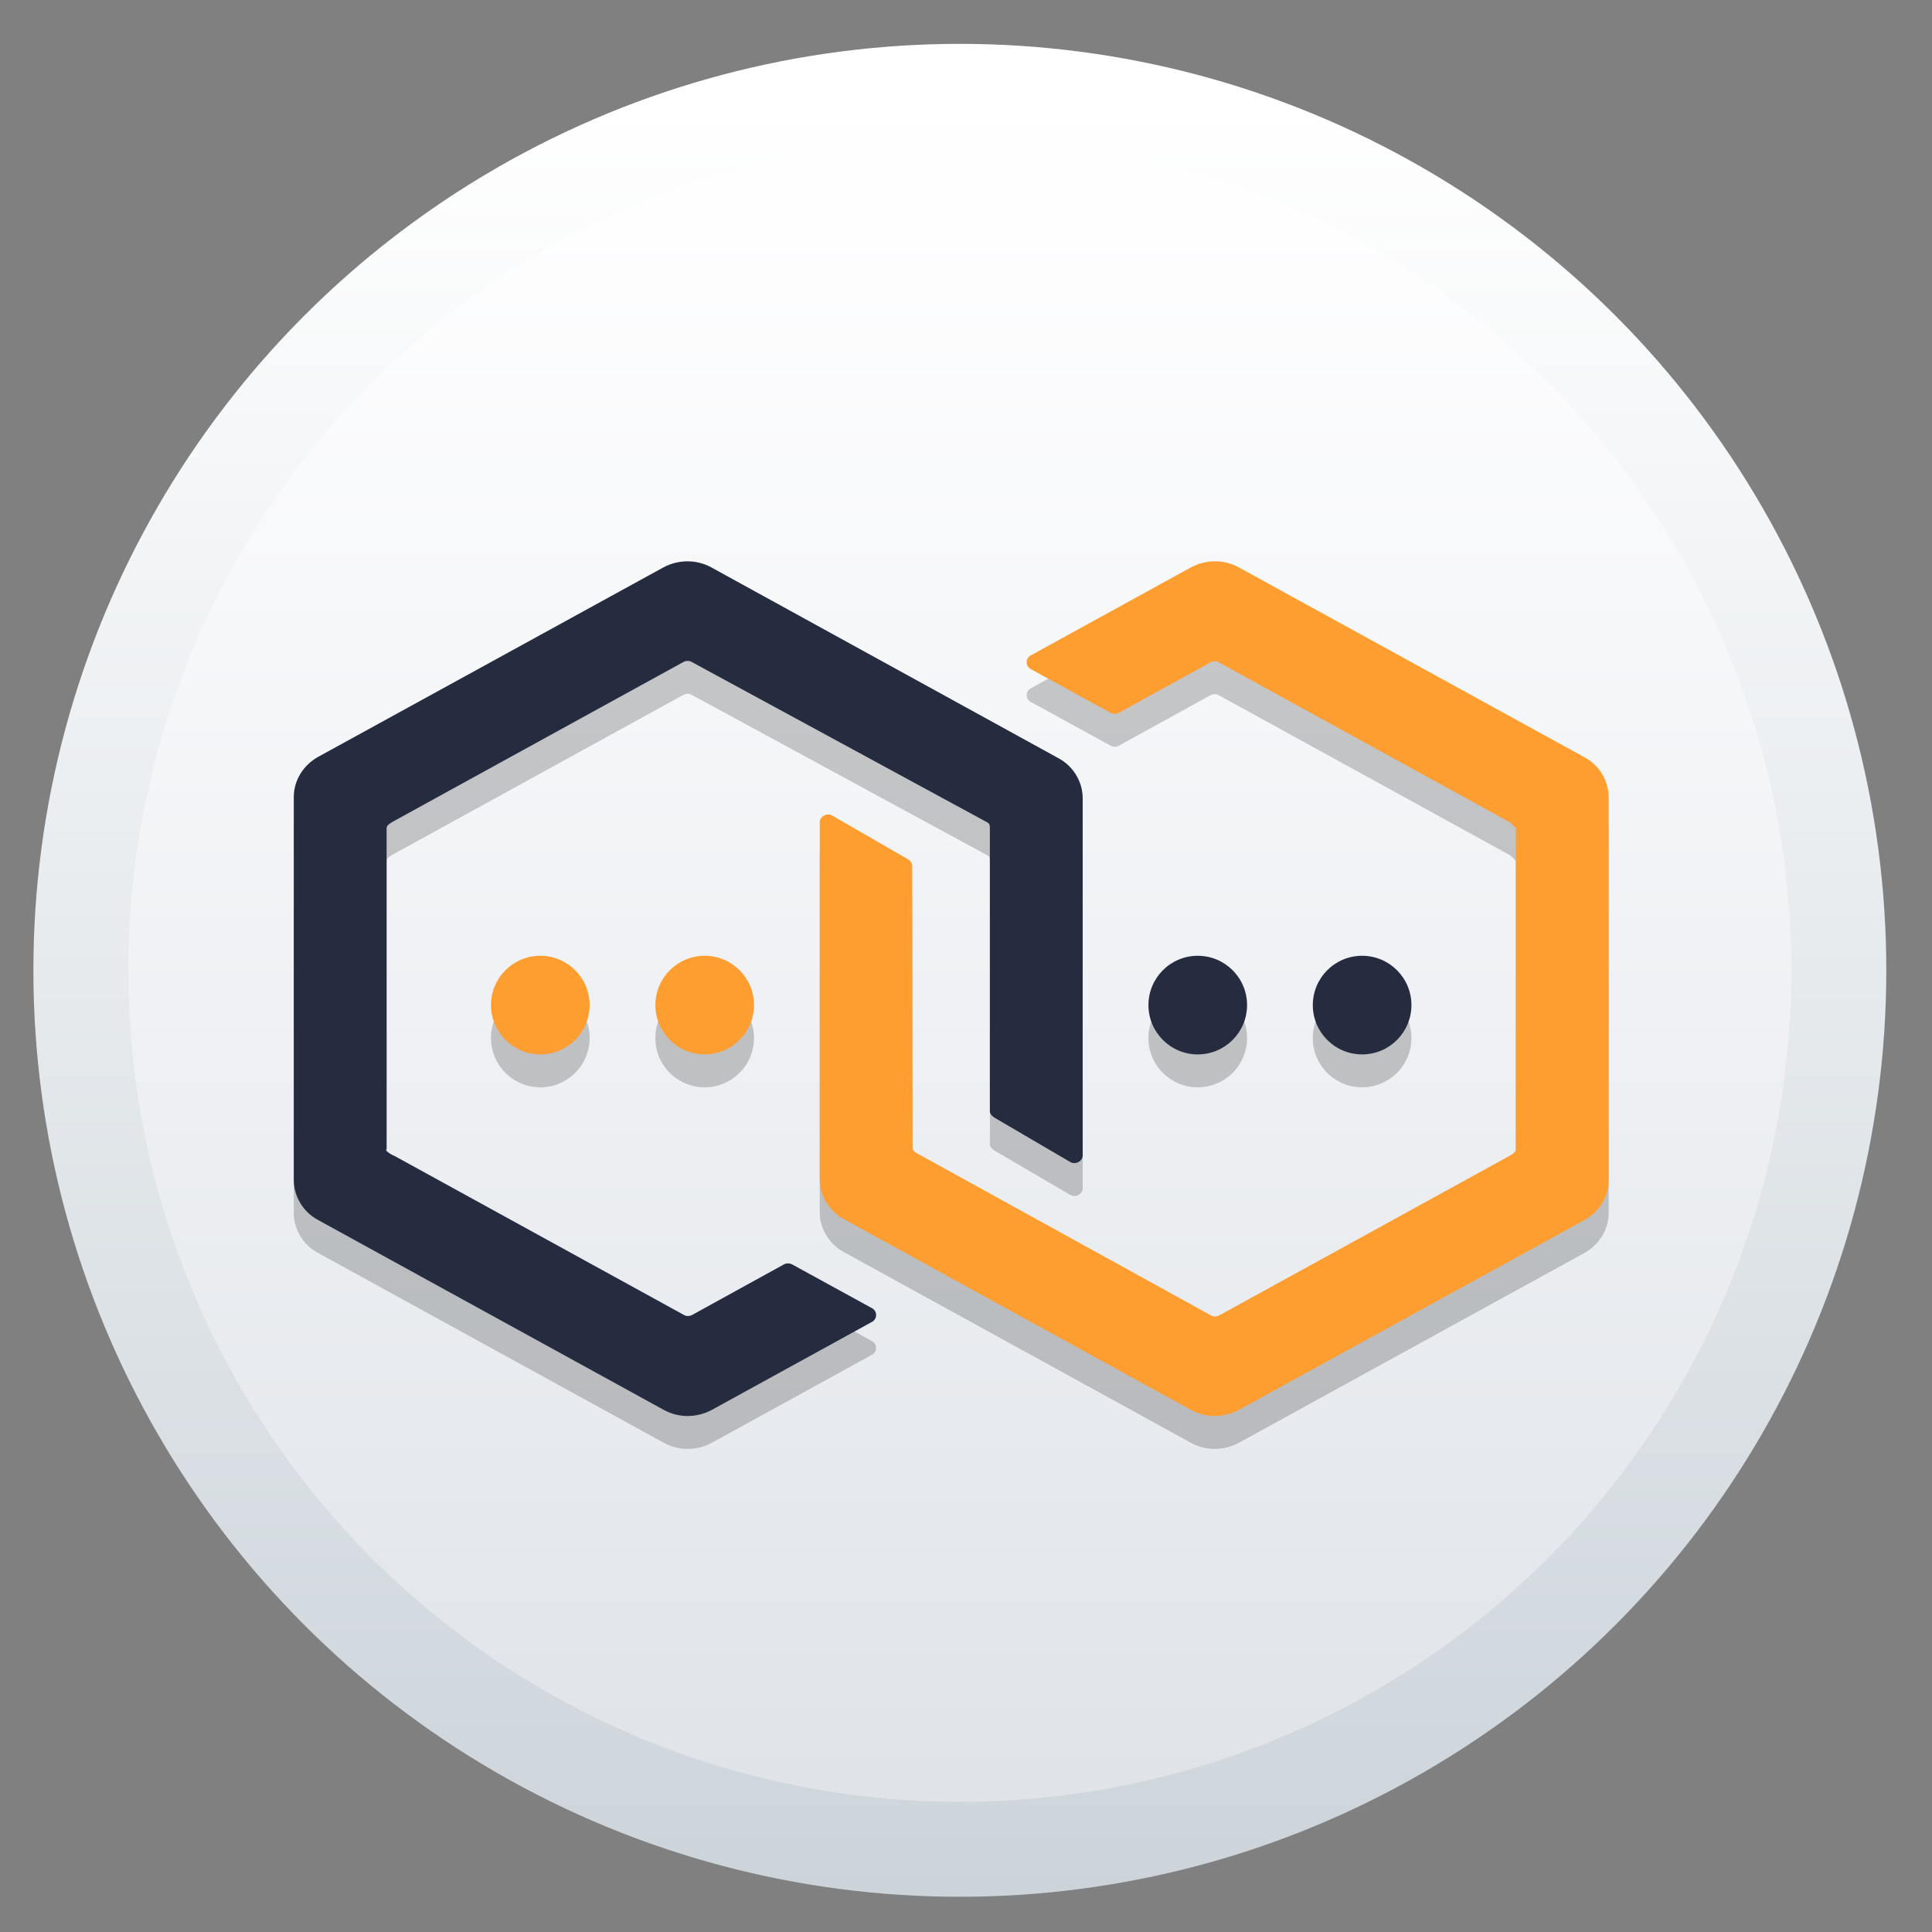 <?xml version="1.0" encoding="UTF-8" standalone="no"?>
<!-- Created with Inkscape (http://www.inkscape.org/) -->

<svg
   version="1.1"
   id="svg2"
   width="128"
   height="128"
   viewBox="0 0 128 128"
   sodipodi:docname="web-lounge.svg"
   inkscape:version="1.1.2 (0a00cf5339, 2022-02-04)"
   xmlns:inkscape="http://www.inkscape.org/namespaces/inkscape"
   xmlns:sodipodi="http://sodipodi.sourceforge.net/DTD/sodipodi-0.dtd"
   xmlns:xlink="http://www.w3.org/1999/xlink"
   xmlns="http://www.w3.org/2000/svg"
   xmlns:svg="http://www.w3.org/2000/svg"
   xmlns:rdf="http://www.w3.org/1999/02/22-rdf-syntax-ns#"
   xmlns:cc="http://creativecommons.org/ns#"
   xmlns:dc="http://purl.org/dc/elements/1.1/">
  <rect x="0" y="0" width="128" height="128" fill="#808080" stroke="none"/>
  <defs
     id="defs6">
    <linearGradient
       inkscape:collect="always"
       id="linearGradient833">
      <stop
         style="stop-color:#dfe3e8;stop-opacity:1"
         offset="0"
         id="stop829" />
      <stop
         style="stop-color:#fefeff;stop-opacity:1"
         offset="1"
         id="stop831" />
    </linearGradient>
    <linearGradient
       inkscape:collect="always"
       id="linearGradient823">
      <stop
         style="stop-color:#ccd4da;stop-opacity:1"
         offset="0"
         id="stop819" />
      <stop
         style="stop-color:#ffffff;stop-opacity:1"
         offset="1"
         id="stop821" />
    </linearGradient>
    <linearGradient
       inkscape:collect="always"
       xlink:href="#linearGradient823"
       id="linearGradient825"
       x1="-741.832"
       y1="959.047"
       x2="-741.832"
       y2="93.836"
       gradientUnits="userSpaceOnUse"
       gradientTransform="matrix(0.137,0,0,0.137,162.312,-5.989)" />
    <linearGradient
       inkscape:collect="always"
       xlink:href="#linearGradient833"
       id="linearGradient835"
       x1="-738.764"
       y1="931.434"
       x2="-738.764"
       y2="152.131"
       gradientUnits="userSpaceOnUse"
       gradientTransform="matrix(0.137,0,0,0.137,162.312,-5.989)" />
  </defs>
  <sodipodi:namedview
     pagecolor="#ffffff"
     bordercolor="#666666"
     borderopacity="1"
     objecttolerance="10"
     gridtolerance="10"
     guidetolerance="10"
     inkscape:pageopacity="0"
     inkscape:pageshadow="2"
     inkscape:window-width="1920"
     inkscape:window-height="1030"
     id="namedview4"
     showgrid="false"
     inkscape:zoom="3.6874999"
     inkscape:cx="61.966103"
     inkscape:cy="64.406781"
     inkscape:window-x="0"
     inkscape:window-y="24"
     inkscape:window-maximized="1"
     inkscape:current-layer="svg2"
     inkscape:pagecheckerboard="0" />
  <circle
     style="opacity:1;fill:url(#linearGradient825);fill-opacity:1;stroke:none;stroke-width:0.787;stroke-linecap:round;stroke-linejoin:round;stroke-miterlimit:4;stroke-dasharray:none;stroke-opacity:1"
     id="path817"
     cx="63.592"
     cy="64.286"
     r="61.38" />
  <circle
     r="55.09"
     cy="64.286"
     cx="63.592"
     id="circle827"
     style="opacity:1;fill:url(#linearGradient835);fill-opacity:1;stroke:none;stroke-width:0.706;stroke-linecap:round;stroke-linejoin:round;stroke-miterlimit:4;stroke-dasharray:none;stroke-opacity:1" />
  <path
     style="opacity:0.2;stroke-width:2.178"
     class="st0"
     d="m 45.551,39.368 c -0.558,0 -1.123,0.141 -1.633,0.421 L 21.067,52.329 c -0.992,0.56 -1.604,1.567 -1.604,2.659 v 25.36 c 0,1.092 0.611,2.127 1.604,2.659 L 43.947,95.571 c 0.992,0.56 2.22,0.56 3.241,0 l 10.592,-5.819 c 0.35,-0.196 0.35,-0.702 0,-0.898 l -5.309,-2.909 c -0.175,-0.084 -0.381,-0.084 -0.527,0 l -6.1,3.356 c -0.175,0.084 -0.377,0.084 -0.523,0 L 26.116,78.753 c -0.204,-0.056 -0.704,-0.421 -0.502,-0.421 V 57.029 c 0,-0.196 0.326,-0.363 0.472,-0.447 l 19.205,-10.553 c 0.175,-0.084 0.377,-0.084 0.523,0 l 19.601,10.638 c 0.175,0.084 0.166,0.251 0.166,0.447 v 18.699 c 0,0.196 0.216,0.363 0.362,0.447 l 4.972,2.909 c 0.35,0.196 0.817,-0.055 0.817,-0.447 V 55.073 c 0,-1.092 -0.611,-2.131 -1.604,-2.663 L 47.159,39.79 c -0.496,-0.28 -1.05,-0.421 -1.608,-0.421 z m 34.948,0 c -0.558,0 -1.119,0.141 -1.629,0.421 l -10.587,5.819 c -0.35,0.196 -0.35,0.697 0,0.893 l 5.309,2.909 c 0.175,0.084 0.377,0.084 0.523,0 l 6.095,-3.356 c 0.175,-0.084 0.382,-0.084 0.527,0 l 19.192,10.545 c 0.204,0.084 0.498,0.451 0.498,0.451 v 21.289 c 0,0.196 -0.326,0.363 -0.472,0.447 L 80.762,89.336 c -0.175,0.084 -0.377,0.084 -0.523,0 L 60.962,78.702 C 60.787,78.618 60.46,78.451 60.46,78.255 L 60.434,59.569 c -2.43e-4,-0.196 -0.114,-0.367 -0.259,-0.451 l -5.049,-2.909 c -0.35,-0.196 -0.817,0.059 -0.817,0.451 v 23.637 c 0,1.091 0.612,2.127 1.604,2.659 l 22.957,12.616 c 0.992,0.56 2.216,0.56 3.237,0 L 104.974,83.011 c 0.992,-0.56 1.604,-1.567 1.604,-2.659 V 55.009 c 0,-1.091 -0.612,-2.127 -1.604,-2.659 L 82.106,39.79 C 81.611,39.51 81.056,39.368 80.499,39.368 Z M 35.797,65.503 a 3.267,3.267 0 0 0 -3.267,3.267 3.267,3.267 0 0 0 3.267,3.267 3.267,3.267 0 0 0 3.267,-3.267 3.267,3.267 0 0 0 -3.267,-3.267 z m 10.889,0 a 3.267,3.267 0 0 0 -3.267,3.267 3.267,3.267 0 0 0 3.267,3.267 3.267,3.267 0 0 0 3.267,-3.267 3.267,3.267 0 0 0 -3.267,-3.267 z m 32.668,0 a 3.267,3.267 0 0 0 -3.267,3.267 3.267,3.267 0 0 0 3.267,3.267 3.267,3.267 0 0 0 3.267,-3.267 3.267,3.267 0 0 0 -3.267,-3.267 z m 10.889,0 a 3.267,3.267 0 0 0 -3.267,3.267 3.267,3.267 0 0 0 3.267,3.267 3.267,3.267 0 0 0 3.267,-3.267 3.267,3.267 0 0 0 -3.267,-3.267 z"
     id="path6" />
  <path
     style="fill:#ff9e30;stroke-width:2.178"
     class="st0"
     d="m 100.428,54.87 v 21.29 c 0,0.196 -0.326,0.364 -0.472,0.448 l -19.192,10.547 c -0.175,0.084 -0.379,0.084 -0.525,0 L 60.961,76.524 c -0.175,-0.084 -0.502,-0.252 -0.502,-0.448 l -0.022,-18.688 c -2.46e-4,-0.196 -0.117,-0.364 -0.262,-0.448 l -5.048,-2.91 c -0.35,-0.196 -0.817,0.056 -0.817,0.448 v 23.64 c 0,1.091 0.612,2.126 1.604,2.658 l 22.955,12.617 c 0.992,0.56 2.217,0.56 3.238,0 L 104.973,80.832 c 0.992,-0.56 1.604,-1.567 1.604,-2.658 V 52.828 c 0,-1.091 -0.612,-2.126 -1.604,-2.658 L 82.106,37.609 c -0.992,-0.56 -2.217,-0.56 -3.238,0 l -10.588,5.819 c -0.35,0.196 -0.35,0.699 0,0.895 l 5.309,2.91 c 0.175,0.084 0.379,0.084 0.525,0 l 6.096,-3.357 c 0.175,-0.084 0.379,-0.084 0.525,0 l 19.192,10.547 c 0.204,0.084 0.501,0.448 0.501,0.448 z"
     id="path8" />
  <circle
     style="fill:#262c3f;fill-opacity:1;stroke-width:2.178"
     class="st1"
     cx="90.244"
     cy="66.59"
     r="3.267"
     id="circle10" />
  <circle
     style="fill:#262c3f;fill-opacity:1;stroke-width:2.178"
     class="st1"
     cx="79.354"
     cy="66.59"
     r="3.267"
     id="circle12" />
  <path
     style="fill:#262c3f;fill-opacity:1;stroke-width:2.178"
     class="st1"
     d="m 25.613,76.152 -9e-6,-21.301 c 0,-0.196 0.33,-0.364 0.476,-0.448 L 45.291,43.851 c 0.175,-0.084 0.379,-0.084 0.525,0 l 19.599,10.636 c 0.175,0.084 0.167,0.252 0.167,0.448 v 18.697 c 0,0.196 0.212,0.364 0.358,0.448 l 4.974,2.911 c 0.35,0.196 0.817,-0.056 0.817,-0.448 V 52.892 c 0,-1.092 -0.613,-2.127 -1.605,-2.659 L 47.159,37.609 c -0.992,-0.56 -2.218,-0.56 -3.239,0 L 21.069,50.149 c -0.992,0.56 -1.605,1.567 -1.605,2.659 v 25.359 c 0,1.092 0.613,2.127 1.605,2.659 L 43.949,93.394 c 0.992,0.56 2.218,0.56 3.239,0 l 10.594,-5.822 c 0.35,-0.196 0.35,-0.7 0,-0.896 l -5.311,-2.911 c -0.175,-0.084 -0.379,-0.084 -0.525,0 l -6.099,3.359 c -0.175,0.084 -0.379,0.084 -0.525,0 L 26.117,76.572 C 25.913,76.516 25.411,76.152 25.613,76.152 Z"
     id="path14" />
  <circle
     style="fill:#ff9e30;stroke-width:2.178"
     class="st0"
     cx="35.797"
     cy="66.59"
     r="3.267"
     id="circle16" />
  <circle
     style="fill:#ff9e30;stroke-width:2.178"
     class="st0"
     cx="46.687"
     cy="66.59"
     r="3.267"
     id="circle18" />
</svg>
